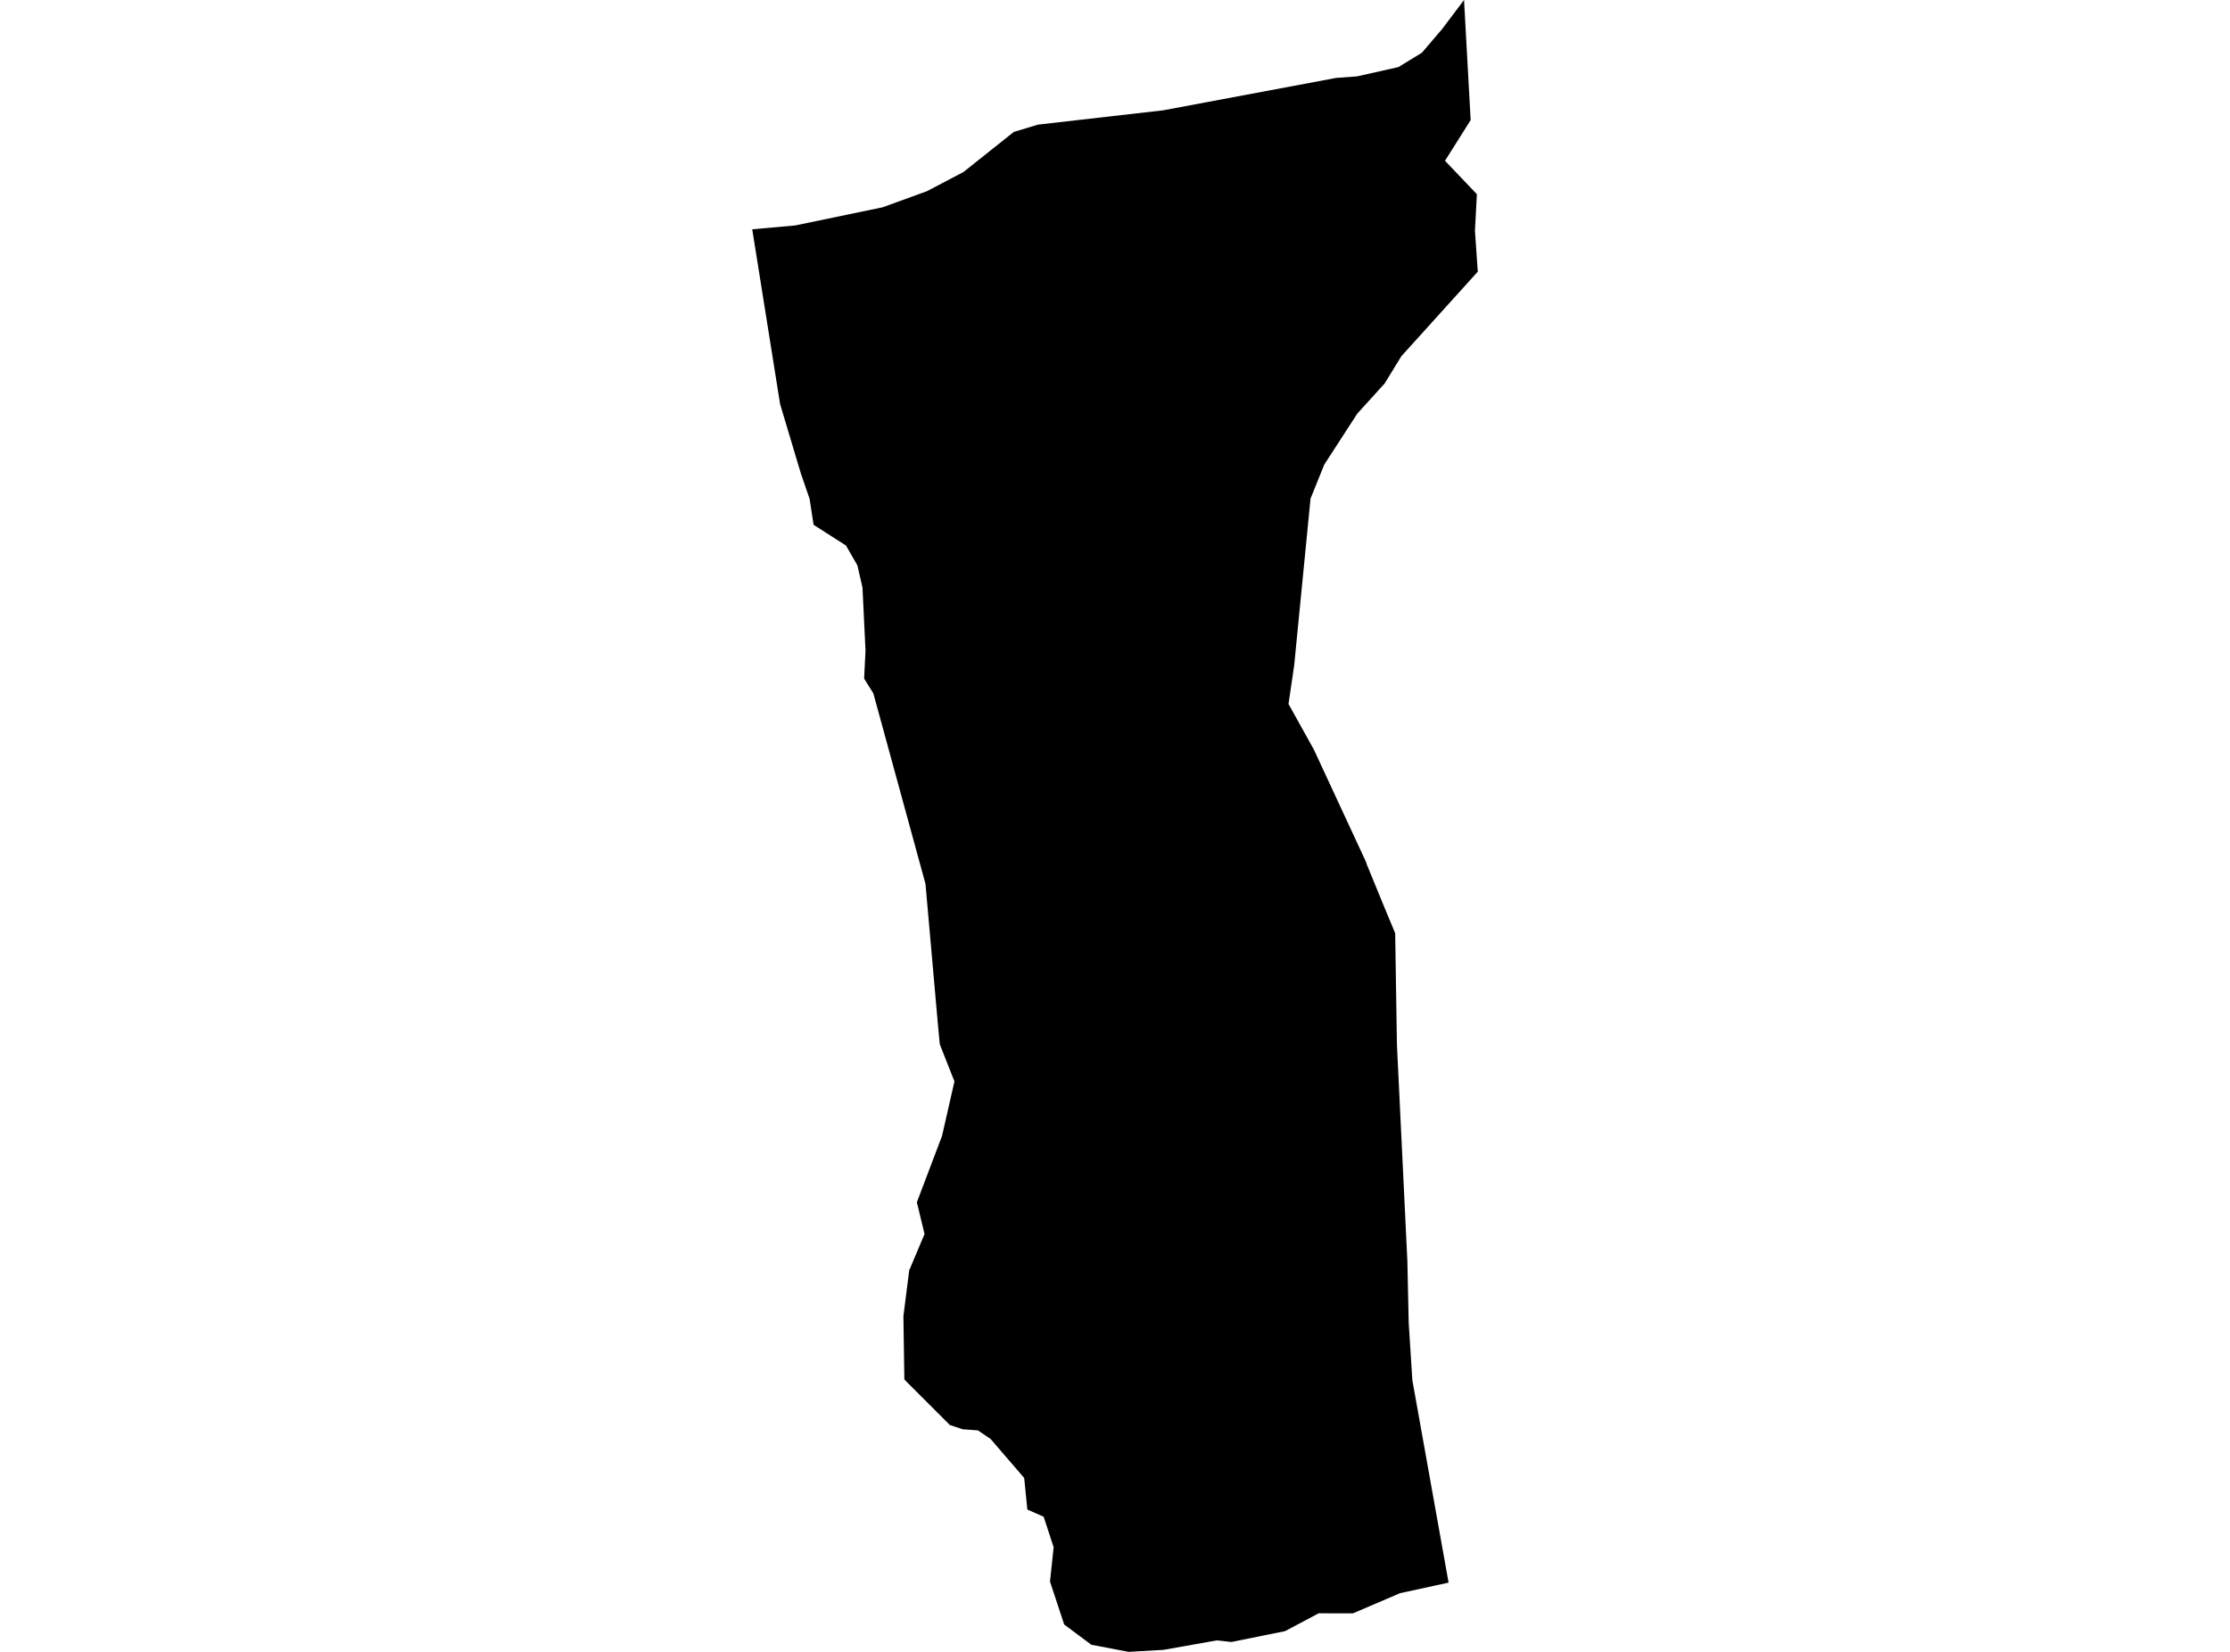 <?xml version='1.0'?>
<svg  baseProfile = 'tiny' width = '540' height = '400' stroke-linecap = 'round' stroke-linejoin = 'round' version='1.1' xmlns='http://www.w3.org/2000/svg'>
<path id='4722401001' title='4722401001'  d='M 350.778 383.233 339.034 385.784 327.624 390.674 319.314 390.661 311.19 394.976 298.191 397.608 294.663 397.221 281.771 399.506 273.3 400 264.268 398.276 257.695 393.373 254.261 382.979 255.143 374.668 252.725 367.28 248.77 365.53 248.009 357.888 239.859 348.428 236.799 346.371 233.098 346.09 229.999 345.062 219.163 334.226 218.99 333.999 218.762 318.688 220.165 307.626 223.88 298.821 222.022 291.125 228.115 275.066 231.121 261.866 227.607 252.954 227.54 252.607 227.046 247.249 224.107 214.022 211.481 167.888 209.25 164.321 209.584 157.507 208.849 142.249 207.62 136.905 204.854 132.095 197.012 127.085 196.05 120.819 193.939 114.673 188.902 97.839 182.155 55.526 192.563 54.591 213.739 50.195 224.494 46.281 233.299 41.658 245.497 31.945 251.335 30.181 281.704 26.708 323.562 18.865 328.626 18.491 338.62 16.246 344.311 12.773 349.174 7.081 354.519 0 356.122 29.086 349.909 38.932 357.632 47.029 357.164 55.9 357.845 65.787 339.354 86.242 335.306 92.842 328.666 100.164 320.676 112.495 317.35 120.725 313.395 161.061 312.019 170.467 318.151 181.502 330.817 208.785 330.937 209.239 335.293 219.847 337.845 225.979 338.272 253.008 340.797 305.341 341.118 320.251 342 334.186 350.778 383.233 Z' />
</svg>